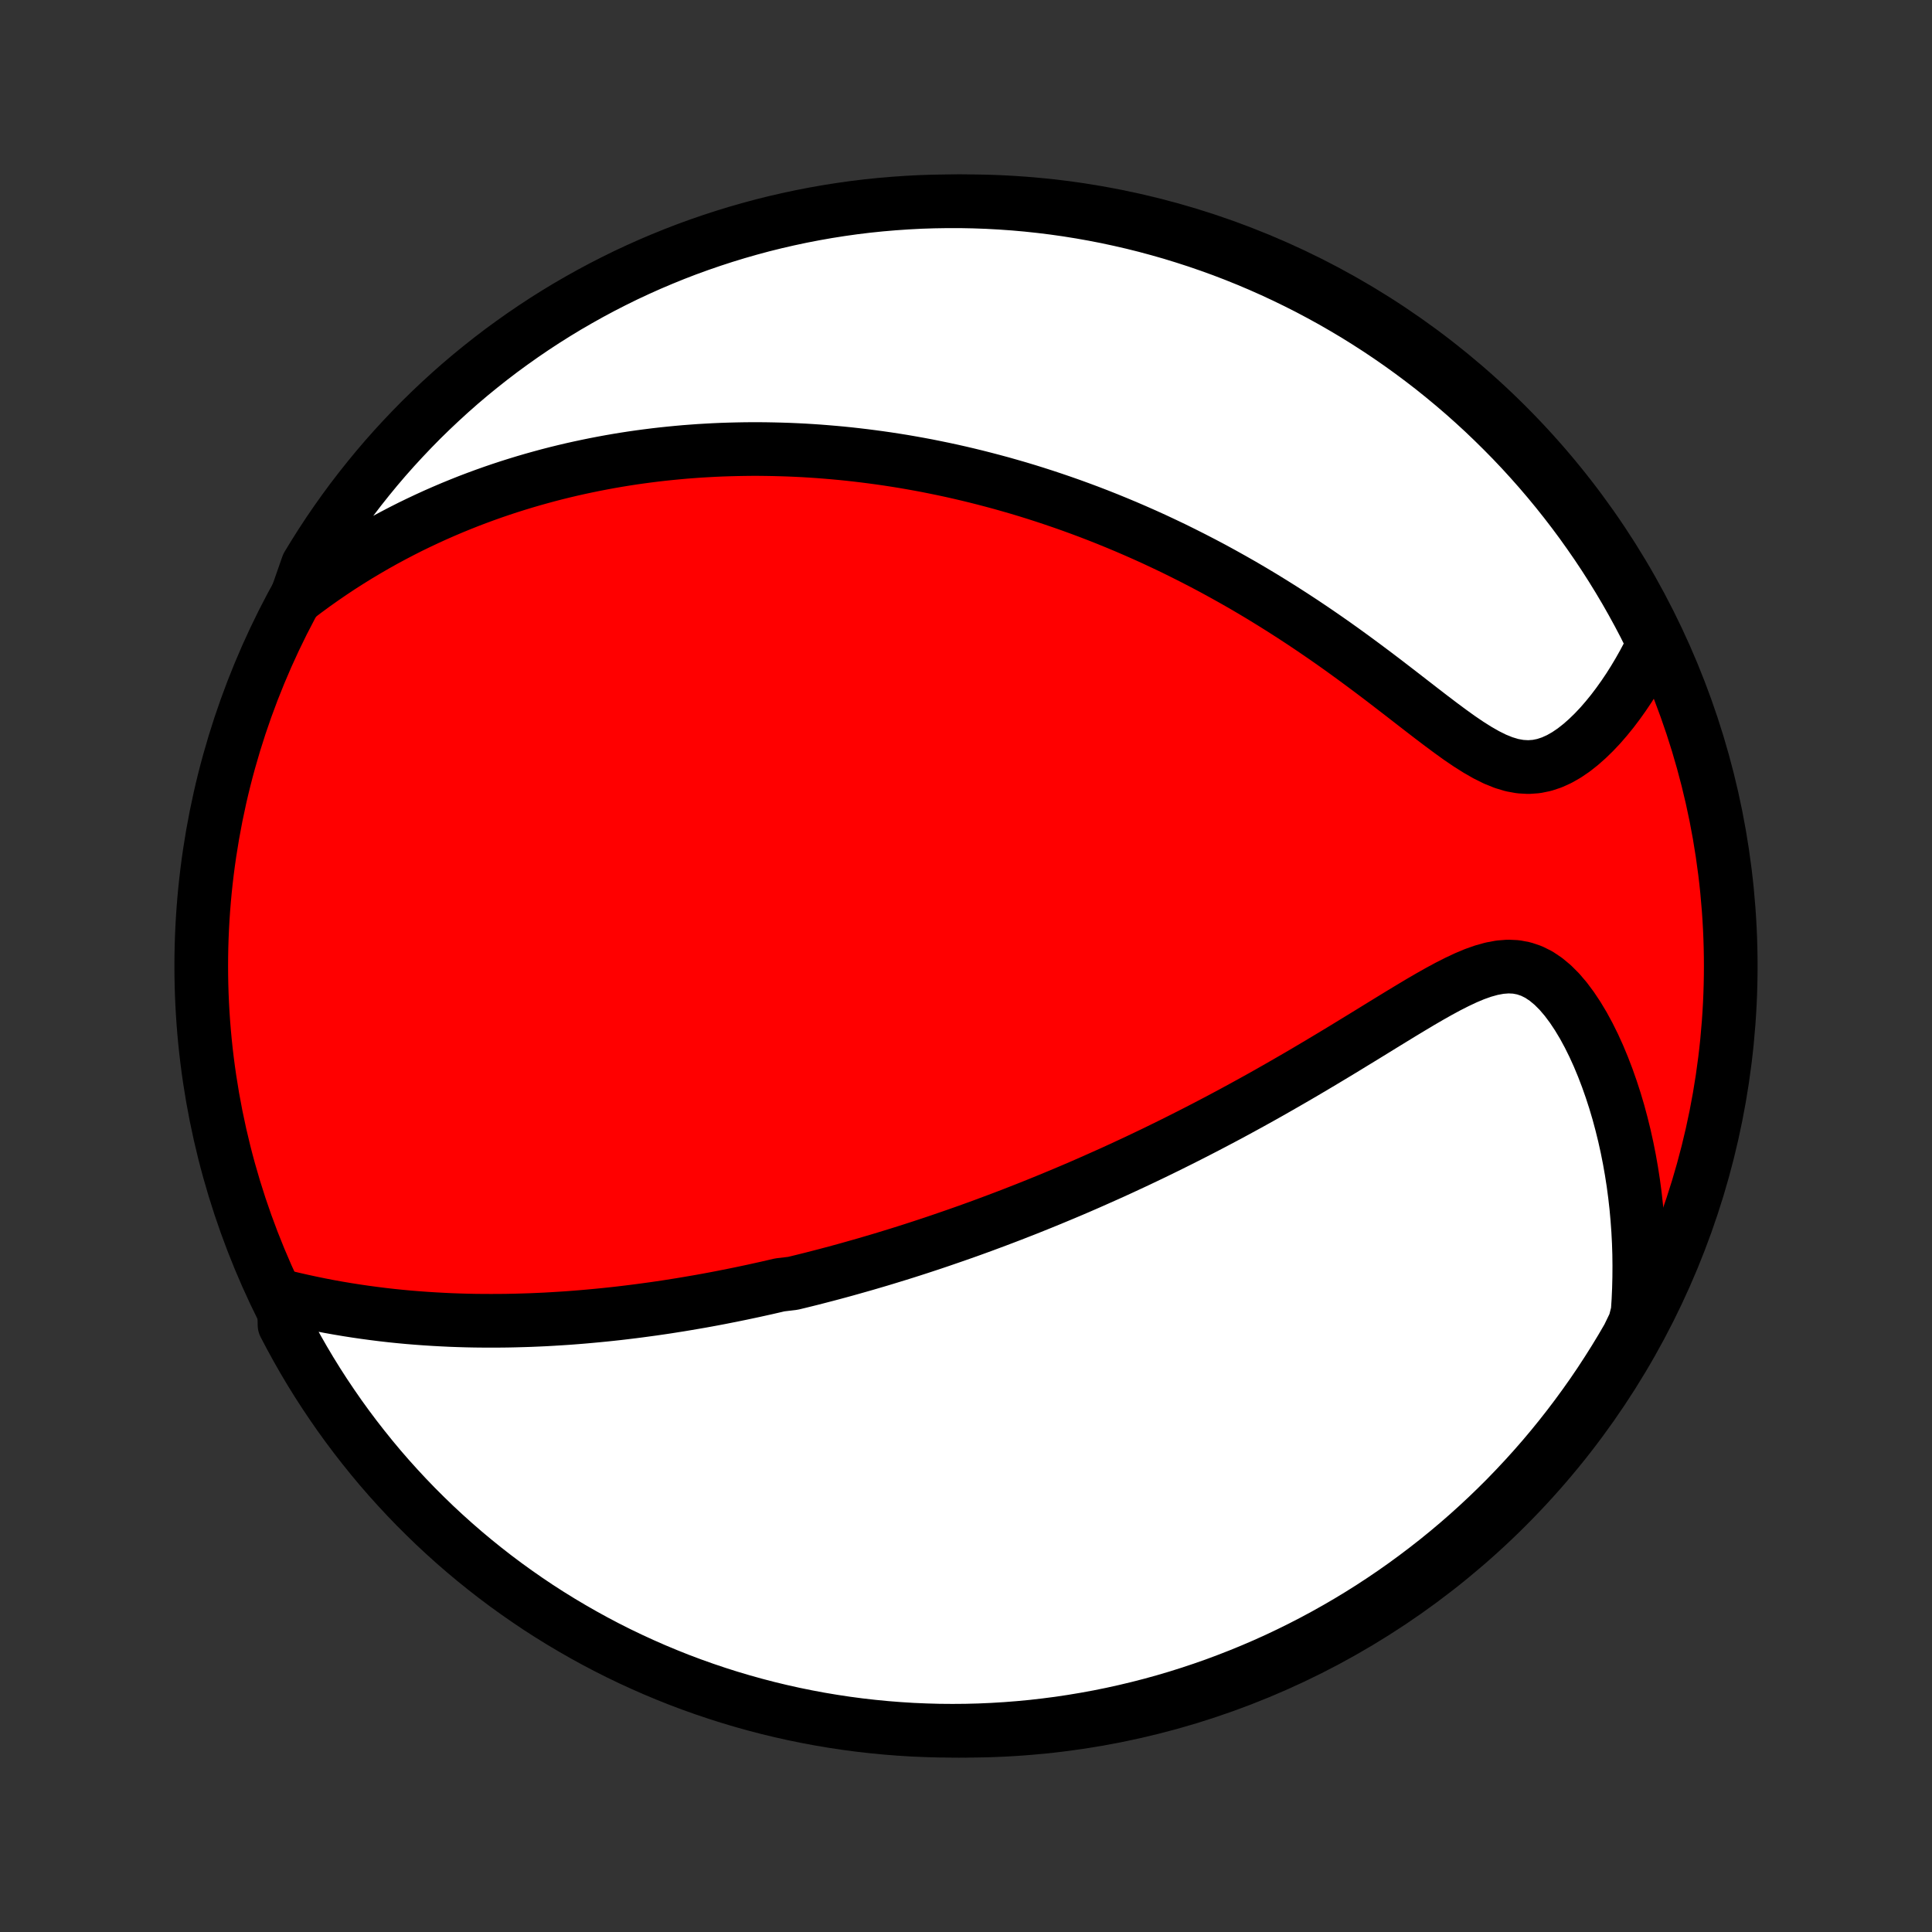 <?xml version="1.0" encoding="utf-8" standalone="no"?>
<!DOCTYPE svg PUBLIC "-//W3C//DTD SVG 1.1//EN"
  "http://www.w3.org/Graphics/SVG/1.1/DTD/svg11.dtd">
<!-- Created with matplotlib (http://matplotlib.org/) -->
<svg height="72pt" version="1.1" viewBox="0 0 72 72" width="72pt" xmlns="http://www.w3.org/2000/svg" xmlns:xlink="http://www.w3.org/1999/xlink">
 <rect x="0" y="0" width="72" height="72" fill="#333333" stroke="none"/>
 <defs>
  <style type="text/css">
*{stroke-linecap:butt;stroke-linejoin:round;}
  </style>
 </defs>
 <g id="figure_1">
  <g id="patch_1">
   <path d="
M0 72
L72 72
L72 0
L0 0
z
" style="fill:none;"/>
  </g>
  <g id="axes_1">
   <g id="PatchCollection_1">
    <defs>
     <path d="
M36 -7.5
C43.558 -7.5 50.808 -10.503 56.153 -15.848
C61.497 -21.192 64.5 -28.442 64.5 -36
C64.5 -43.558 61.497 -50.808 56.153 -56.153
C50.808 -61.497 43.558 -64.5 36 -64.5
C28.442 -64.5 21.192 -61.497 15.848 -56.153
C10.503 -50.808 7.5 -43.558 7.5 -36
C7.5 -28.442 10.503 -21.192 15.848 -15.848
C21.192 -10.503 28.442 -7.5 36 -7.5
z
" id="C0_0_a811fe30f3"/>
     <path d="
M10.583 -23.675
L10.921 -23.594
L11.26 -23.517
L11.598 -23.444
L11.934 -23.375
L12.27 -23.31
L12.605 -23.25
L12.939 -23.194
L13.271 -23.142
L13.601 -23.094
L13.929 -23.05
L14.256 -23.009
L14.58 -22.972
L14.903 -22.939
L15.223 -22.909
L15.542 -22.883
L15.858 -22.86
L16.172 -22.84
L16.483 -22.823
L16.792 -22.808
L17.099 -22.797
L17.404 -22.788
L17.706 -22.782
L18.006 -22.779
L18.304 -22.778
L18.599 -22.779
L18.892 -22.782
L19.183 -22.788
L19.472 -22.796
L19.759 -22.805
L20.043 -22.817
L20.326 -22.83
L20.606 -22.846
L20.884 -22.863
L21.16 -22.881
L21.435 -22.902
L21.708 -22.924
L21.978 -22.948
L22.247 -22.973
L22.515 -22.999
L22.78 -23.027
L23.045 -23.056
L23.307 -23.087
L23.568 -23.119
L23.828 -23.152
L24.086 -23.187
L24.343 -23.222
L24.599 -23.259
L24.854 -23.297
L25.107 -23.337
L25.36 -23.377
L25.611 -23.419
L25.862 -23.462
L26.111 -23.505
L26.36 -23.55
L26.608 -23.596
L26.855 -23.643
L27.102 -23.692
L27.348 -23.741
L27.594 -23.791
L27.839 -23.843
L28.084 -23.895
L28.328 -23.949
L28.572 -24.003
L28.816 -24.059
L29.06 -24.116
L29.547 -24.174
L29.791 -24.233
L30.035 -24.293
L30.279 -24.354
L30.523 -24.417
L30.767 -24.48
L31.012 -24.545
L31.257 -24.611
L31.502 -24.678
L31.748 -24.747
L31.995 -24.817
L32.242 -24.887
L32.49 -24.96
L32.739 -25.033
L32.988 -25.108
L33.239 -25.185
L33.49 -25.262
L33.742 -25.341
L33.996 -25.422
L34.25 -25.504
L34.506 -25.588
L34.763 -25.673
L35.021 -25.76
L35.28 -25.849
L35.541 -25.939
L35.804 -26.031
L36.068 -26.124
L36.334 -26.22
L36.601 -26.317
L36.87 -26.417
L37.141 -26.518
L37.413 -26.621
L37.688 -26.726
L37.964 -26.834
L38.243 -26.943
L38.523 -27.055
L38.806 -27.169
L39.09 -27.285
L39.377 -27.404
L39.667 -27.525
L39.958 -27.648
L40.252 -27.774
L40.548 -27.903
L40.846 -28.035
L41.147 -28.169
L41.451 -28.305
L41.757 -28.445
L42.065 -28.588
L42.376 -28.733
L42.689 -28.882
L43.005 -29.033
L43.323 -29.188
L43.644 -29.346
L43.967 -29.507
L44.292 -29.671
L44.62 -29.838
L44.951 -30.009
L45.283 -30.183
L45.618 -30.36
L45.956 -30.541
L46.295 -30.725
L46.636 -30.912
L46.979 -31.102
L47.324 -31.296
L47.67 -31.493
L48.018 -31.693
L48.367 -31.895
L48.718 -32.101
L49.069 -32.309
L49.421 -32.519
L49.774 -32.731
L50.127 -32.945
L50.48 -33.161
L50.834 -33.377
L51.187 -33.594
L51.539 -33.811
L51.89 -34.026
L52.24 -34.24
L52.588 -34.45
L52.934 -34.657
L53.278 -34.857
L53.62 -35.05
L53.958 -35.233
L54.293 -35.403
L54.624 -35.559
L54.95 -35.696
L55.272 -35.81
L55.588 -35.898
L55.899 -35.956
L56.203 -35.98
L56.5 -35.966
L56.79 -35.911
L57.072 -35.816
L57.346 -35.68
L57.611 -35.503
L57.867 -35.29
L58.114 -35.043
L58.351 -34.765
L58.579 -34.46
L58.797 -34.132
L59.006 -33.784
L59.204 -33.419
L59.393 -33.038
L59.571 -32.646
L59.739 -32.242
L59.897 -31.83
L60.045 -31.41
L60.183 -30.985
L60.311 -30.554
L60.428 -30.119
L60.536 -29.681
L60.634 -29.24
L60.722 -28.798
L60.8 -28.355
L60.869 -27.911
L60.928 -27.467
L60.978 -27.024
L61.018 -26.581
L61.05 -26.14
L61.073 -25.7
L61.087 -25.262
L61.092 -24.825
L61.089 -24.392
L61.078 -23.96
L61.059 -23.532
L61.031 -23.106
L60.923 -22.683
L60.678 -22.177
L60.426 -21.744
L60.166 -21.316
L59.898 -20.892
L59.624 -20.472
L59.342 -20.057
L59.053 -19.648
L58.757 -19.243
L58.454 -18.843
L58.144 -18.448
L57.828 -18.059
L57.505 -17.675
L57.175 -17.297
L56.839 -16.925
L56.496 -16.558
L56.148 -16.197
L55.793 -15.843
L55.432 -15.494
L55.065 -15.152
L54.693 -14.816
L54.314 -14.486
L53.93 -14.163
L53.541 -13.847
L53.146 -13.538
L52.746 -13.235
L52.341 -12.939
L51.931 -12.65
L51.517 -12.369
L51.097 -12.094
L50.673 -11.827
L50.244 -11.567
L49.811 -11.315
L49.374 -11.07
L48.933 -10.833
L48.487 -10.603
L48.038 -10.381
L47.586 -10.167
L47.13 -9.961
L46.67 -9.763
L46.207 -9.573
L45.741 -9.391
L45.272 -9.216
L44.801 -9.051
L44.326 -8.893
L43.849 -8.743
L43.37 -8.602
L42.888 -8.469
L42.405 -8.345
L41.919 -8.229
L41.431 -8.121
L40.942 -8.022
L40.452 -7.932
L39.96 -7.85
L39.467 -7.776
L38.972 -7.712
L38.477 -7.655
L37.981 -7.608
L37.485 -7.569
L36.988 -7.539
L36.491 -7.517
L35.993 -7.504
L35.496 -7.5
L34.999 -7.504
L34.502 -7.518
L34.005 -7.539
L33.509 -7.57
L33.014 -7.609
L32.52 -7.657
L32.027 -7.713
L31.535 -7.778
L31.044 -7.852
L30.555 -7.934
L30.068 -8.025
L29.582 -8.124
L29.099 -8.232
L28.617 -8.348
L28.138 -8.473
L27.661 -8.606
L27.187 -8.747
L26.715 -8.897
L26.246 -9.055
L25.78 -9.221
L25.317 -9.395
L24.858 -9.578
L24.402 -9.768
L23.949 -9.967
L23.5 -10.173
L23.055 -10.387
L22.614 -10.609
L22.177 -10.839
L21.744 -11.077
L21.316 -11.322
L20.892 -11.574
L20.472 -11.834
L20.057 -12.101
L19.648 -12.376
L19.243 -12.658
L18.843 -12.947
L18.448 -13.243
L18.059 -13.546
L17.675 -13.856
L17.297 -14.172
L16.925 -14.495
L16.558 -14.825
L16.197 -15.161
L15.843 -15.504
L15.494 -15.852
L15.152 -16.207
L14.816 -16.568
L14.486 -16.935
L14.163 -17.307
L13.847 -17.686
L13.538 -18.07
L13.235 -18.459
L12.939 -18.854
L12.65 -19.254
L12.369 -19.659
L12.094 -20.069
L11.827 -20.483
L11.567 -20.903
L11.315 -21.327
L11.07 -21.756
L10.833 -22.189
L10.603 -22.626
z
" id="C0_1_1e81d60b1c"/>
     <path d="
M11.042 -49.715
L11.374 -49.967
L11.705 -50.21
L12.036 -50.444
L12.366 -50.67
L12.694 -50.888
L13.022 -51.097
L13.348 -51.299
L13.674 -51.493
L13.998 -51.681
L14.32 -51.861
L14.641 -52.034
L14.96 -52.201
L15.278 -52.362
L15.595 -52.516
L15.909 -52.664
L16.222 -52.807
L16.534 -52.944
L16.844 -53.076
L17.152 -53.202
L17.458 -53.324
L17.763 -53.44
L18.067 -53.552
L18.368 -53.659
L18.669 -53.762
L18.967 -53.86
L19.265 -53.954
L19.56 -54.044
L19.855 -54.13
L20.148 -54.212
L20.439 -54.291
L20.73 -54.366
L21.019 -54.437
L21.307 -54.505
L21.594 -54.569
L21.88 -54.63
L22.164 -54.688
L22.448 -54.743
L22.731 -54.795
L23.013 -54.844
L23.294 -54.89
L23.574 -54.933
L23.854 -54.973
L24.133 -55.01
L24.411 -55.045
L24.689 -55.077
L24.967 -55.106
L25.244 -55.133
L25.52 -55.158
L25.797 -55.179
L26.073 -55.199
L26.349 -55.215
L26.624 -55.23
L26.9 -55.242
L27.176 -55.251
L27.452 -55.258
L27.728 -55.263
L28.004 -55.266
L28.28 -55.266
L28.557 -55.263
L28.834 -55.258
L29.112 -55.251
L29.39 -55.242
L29.669 -55.23
L29.948 -55.216
L30.228 -55.199
L30.509 -55.18
L30.79 -55.158
L31.073 -55.134
L31.356 -55.108
L31.64 -55.079
L31.926 -55.047
L32.212 -55.013
L32.5 -54.976
L32.789 -54.937
L33.08 -54.895
L33.372 -54.85
L33.665 -54.803
L33.96 -54.752
L34.256 -54.699
L34.554 -54.643
L34.853 -54.583
L35.155 -54.521
L35.458 -54.456
L35.763 -54.387
L36.07 -54.315
L36.378 -54.24
L36.689 -54.161
L37.002 -54.079
L37.317 -53.994
L37.634 -53.904
L37.953 -53.812
L38.275 -53.715
L38.599 -53.614
L38.925 -53.509
L39.253 -53.4
L39.584 -53.287
L39.917 -53.17
L40.252 -53.048
L40.59 -52.922
L40.93 -52.791
L41.273 -52.655
L41.618 -52.514
L41.965 -52.369
L42.315 -52.218
L42.666 -52.063
L43.021 -51.902
L43.377 -51.735
L43.736 -51.564
L44.096 -51.386
L44.459 -51.203
L44.823 -51.015
L45.19 -50.821
L45.558 -50.62
L45.928 -50.414
L46.299 -50.203
L46.671 -49.985
L47.045 -49.761
L47.419 -49.531
L47.794 -49.296
L48.17 -49.055
L48.547 -48.808
L48.923 -48.556
L49.299 -48.299
L49.675 -48.037
L50.05 -47.77
L50.424 -47.499
L50.797 -47.224
L51.168 -46.947
L51.538 -46.667
L51.905 -46.385
L52.27 -46.104
L52.632 -45.823
L52.991 -45.545
L53.347 -45.271
L53.699 -45.004
L54.047 -44.746
L54.39 -44.499
L54.729 -44.269
L55.063 -44.058
L55.392 -43.87
L55.716 -43.709
L56.035 -43.58
L56.348 -43.486
L56.656 -43.43
L56.958 -43.413
L57.255 -43.434
L57.545 -43.493
L57.83 -43.587
L58.108 -43.713
L58.38 -43.868
L58.645 -44.048
L58.903 -44.251
L59.154 -44.472
L59.399 -44.71
L59.636 -44.961
L59.865 -45.225
L60.087 -45.498
L60.301 -45.781
L60.507 -46.07
L60.706 -46.366
L60.896 -46.667
L61.078 -46.972
L61.253 -47.282
L61.419 -47.594
L61.577 -47.908
L61.524 -48.225
L61.299 -48.679
L61.066 -49.123
L60.825 -49.563
L60.578 -49.998
L60.322 -50.429
L60.059 -50.856
L59.789 -51.278
L59.511 -51.696
L59.226 -52.108
L58.935 -52.516
L58.636 -52.919
L58.33 -53.317
L58.018 -53.709
L57.699 -54.096
L57.373 -54.478
L57.04 -54.854
L56.702 -55.224
L56.357 -55.588
L56.005 -55.946
L55.648 -56.298
L55.285 -56.645
L54.916 -56.984
L54.541 -57.318
L54.16 -57.645
L53.774 -57.965
L53.383 -58.279
L52.986 -58.585
L52.584 -58.885
L52.177 -59.178
L51.765 -59.464
L51.348 -59.743
L50.927 -60.014
L50.501 -60.279
L50.07 -60.535
L49.636 -60.785
L49.197 -61.026
L48.754 -61.261
L48.307 -61.487
L47.856 -61.706
L47.402 -61.917
L46.945 -62.12
L46.484 -62.315
L46.02 -62.502
L45.553 -62.681
L45.083 -62.851
L44.61 -63.014
L44.134 -63.168
L43.656 -63.315
L43.176 -63.452
L42.694 -63.582
L42.209 -63.703
L41.723 -63.815
L41.234 -63.92
L40.745 -64.015
L40.254 -64.102
L39.761 -64.181
L39.267 -64.251
L38.773 -64.312
L38.277 -64.365
L37.781 -64.409
L37.285 -64.444
L36.788 -64.471
L36.29 -64.489
L35.793 -64.499
L35.295 -64.499
L34.798 -64.491
L34.301 -64.475
L33.805 -64.449
L33.31 -64.415
L32.815 -64.373
L32.321 -64.322
L31.828 -64.262
L31.337 -64.193
L30.847 -64.116
L30.359 -64.03
L29.872 -63.936
L29.387 -63.833
L28.904 -63.722
L28.424 -63.603
L27.945 -63.474
L27.47 -63.338
L26.996 -63.193
L26.526 -63.04
L26.058 -62.879
L25.593 -62.71
L25.132 -62.532
L24.674 -62.346
L24.219 -62.153
L23.768 -61.951
L23.32 -61.742
L22.877 -61.524
L22.437 -61.299
L22.002 -61.066
L21.571 -60.825
L21.144 -60.578
L20.722 -60.322
L20.304 -60.059
L19.892 -59.789
L19.484 -59.511
L19.081 -59.226
L18.683 -58.935
L18.291 -58.636
L17.904 -58.33
L17.522 -58.018
L17.146 -57.699
L16.776 -57.373
L16.412 -57.04
L16.054 -56.702
L15.701 -56.357
L15.355 -56.005
L15.016 -55.648
L14.682 -55.285
L14.355 -54.916
L14.035 -54.541
L13.722 -54.16
L13.415 -53.774
L13.115 -53.383
L12.822 -52.986
L12.536 -52.584
L12.257 -52.177
L11.986 -51.765
L11.722 -51.348
L11.465 -50.927
z
" id="C0_2_0e287e46f5"/>
    </defs>
    <g clip-path="url(#p1bffca34e9)">
     <use style="fill:#ff0000;stroke:#000000;stroke-width:2.0;" x="0.0" xlink:href="#C0_0_a811fe30f3" y="72.0"/>
    </g>
    <g clip-path="url(#p1bffca34e9)">
     <use style="fill:#ffffff;stroke:#000000;stroke-width:2.0;" x="0.0" xlink:href="#C0_1_1e81d60b1c" y="72.0"/>
    </g>
    <g clip-path="url(#p1bffca34e9)">
     <use style="fill:#ffffff;stroke:#000000;stroke-width:2.0;" x="0.0" xlink:href="#C0_2_0e287e46f5" y="72.0"/>
    </g>
   </g>
  </g>
 </g>
 <defs>
  <clipPath id="p1bffca34e9">
   <rect height="72.0" width="72.0" x="0.0" y="0.0"/>
  </clipPath>
 </defs>
</svg>
